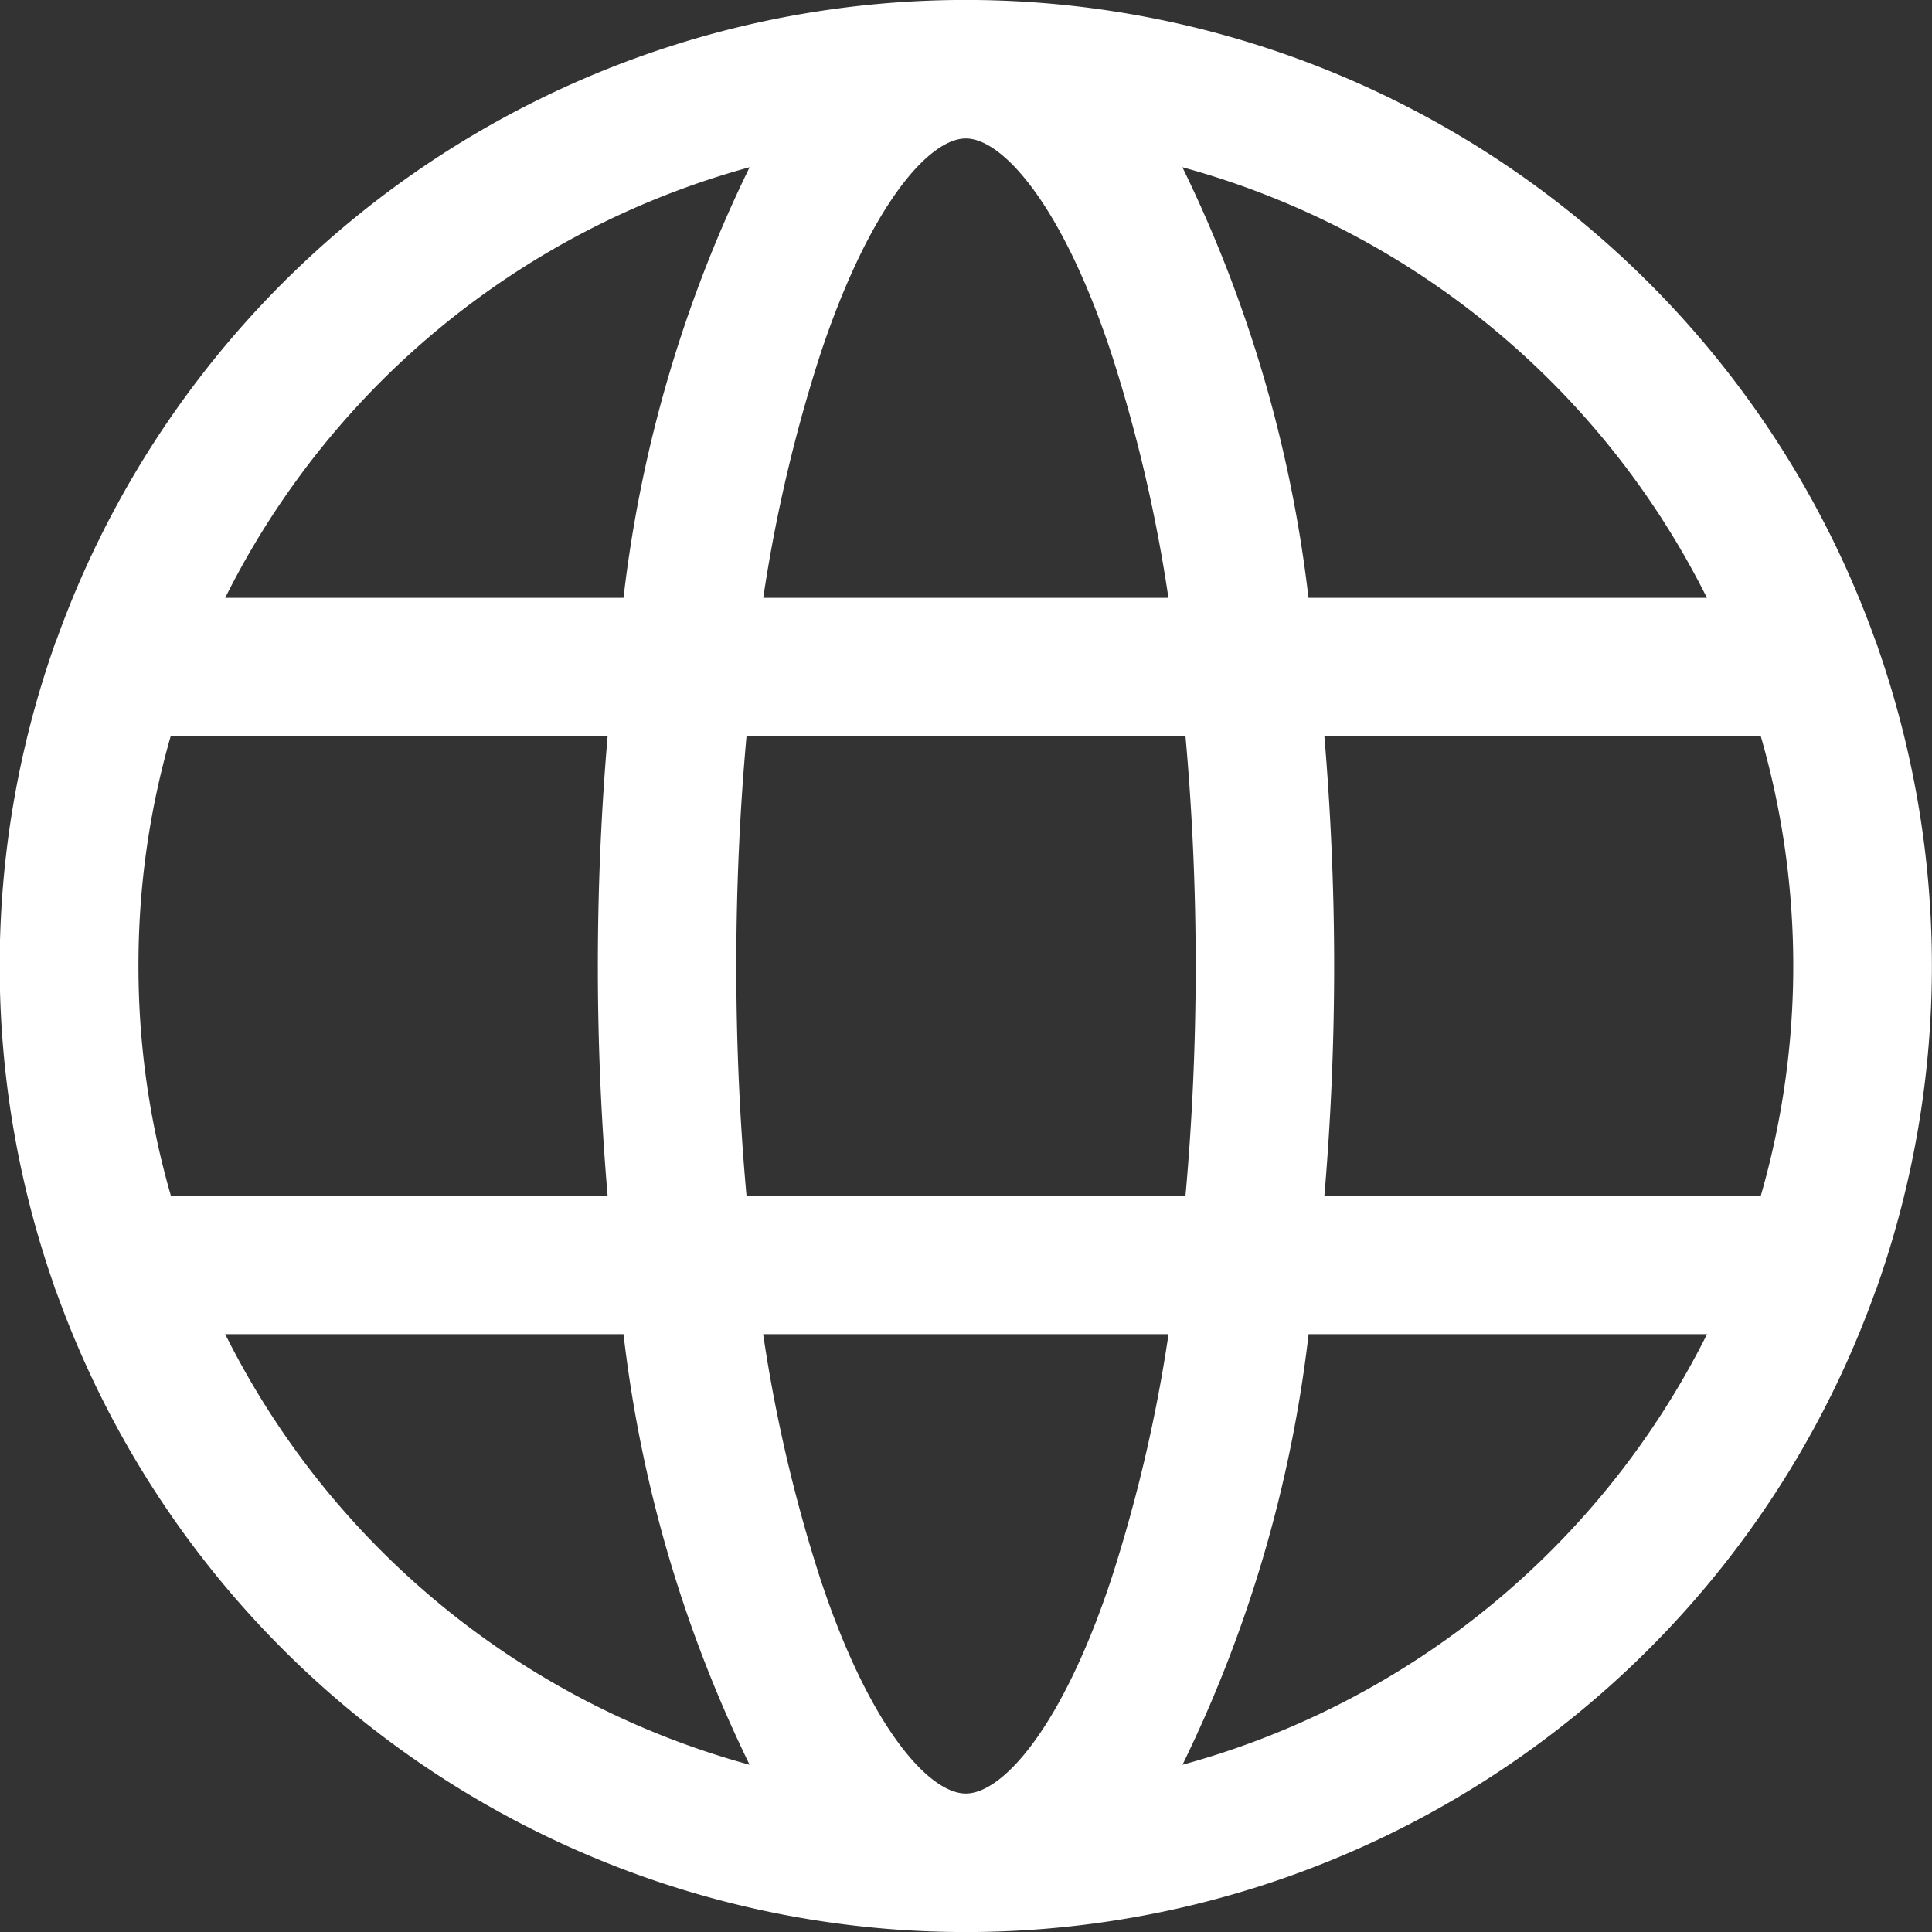 <svg xmlns="http://www.w3.org/2000/svg" width="18" height="18" viewBox="0 0 18 18">
  <rect x="0" y="0" width="18" height="18" fill="#333333" stroke="none"/>
  <path id="Иконка_язык_" data-name="Иконка (язык)" d="M17.5,11.961a9,9,0,0,0,0-5.922.648.648,0,0,0-.029-.081,9,9,0,0,0-16.941,0A.639.639,0,0,0,.5,6.039a9,9,0,0,0,0,5.922.648.648,0,0,0,.029.081,9,9,0,0,0,16.941,0A.643.643,0,0,0,17.5,11.961ZM9,16.71c-.343,0-.9-.62-1.357-2.006a14.129,14.129,0,0,1-.531-2.274h3.777a14.141,14.141,0,0,1-.531,2.274C9.9,16.09,9.345,16.71,9,16.71ZM6.957,11.14c-.062-.688-.095-1.406-.095-2.14s.033-1.452.095-2.14h4.09c.062.688.095,1.406.095,2.14s-.033,1.452-.095,2.14ZM1.292,9a7.688,7.688,0,0,1,.3-2.14H5.663c-.06.7-.091,1.422-.091,2.14s.031,1.438.091,2.14H1.594A7.688,7.688,0,0,1,1.292,9ZM9,1.29c.343,0,.9.62,1.357,2.006a14.13,14.13,0,0,1,.531,2.274H7.113A14.128,14.128,0,0,1,7.645,3.3C8.107,1.91,8.659,1.29,9,1.29Zm3.339,5.57h4.068a7.723,7.723,0,0,1,0,4.28H12.341c.06-.7.091-1.422.091-2.14S12.4,7.562,12.341,6.86Zm3.564-1.29H12.193a12.382,12.382,0,0,0-1.175-4.012A7.743,7.743,0,0,1,15.905,5.57ZM6.986,1.558A12.381,12.381,0,0,0,5.811,5.57H2.1A7.744,7.744,0,0,1,6.986,1.558ZM2.1,12.43H5.811a12.383,12.383,0,0,0,1.175,4.012A7.744,7.744,0,0,1,2.1,12.43Zm8.919,4.012a12.381,12.381,0,0,0,1.175-4.012h3.712A7.743,7.743,0,0,1,11.018,16.442Z" transform="translate(-0.002)" fill="#fff"/>
</svg>
